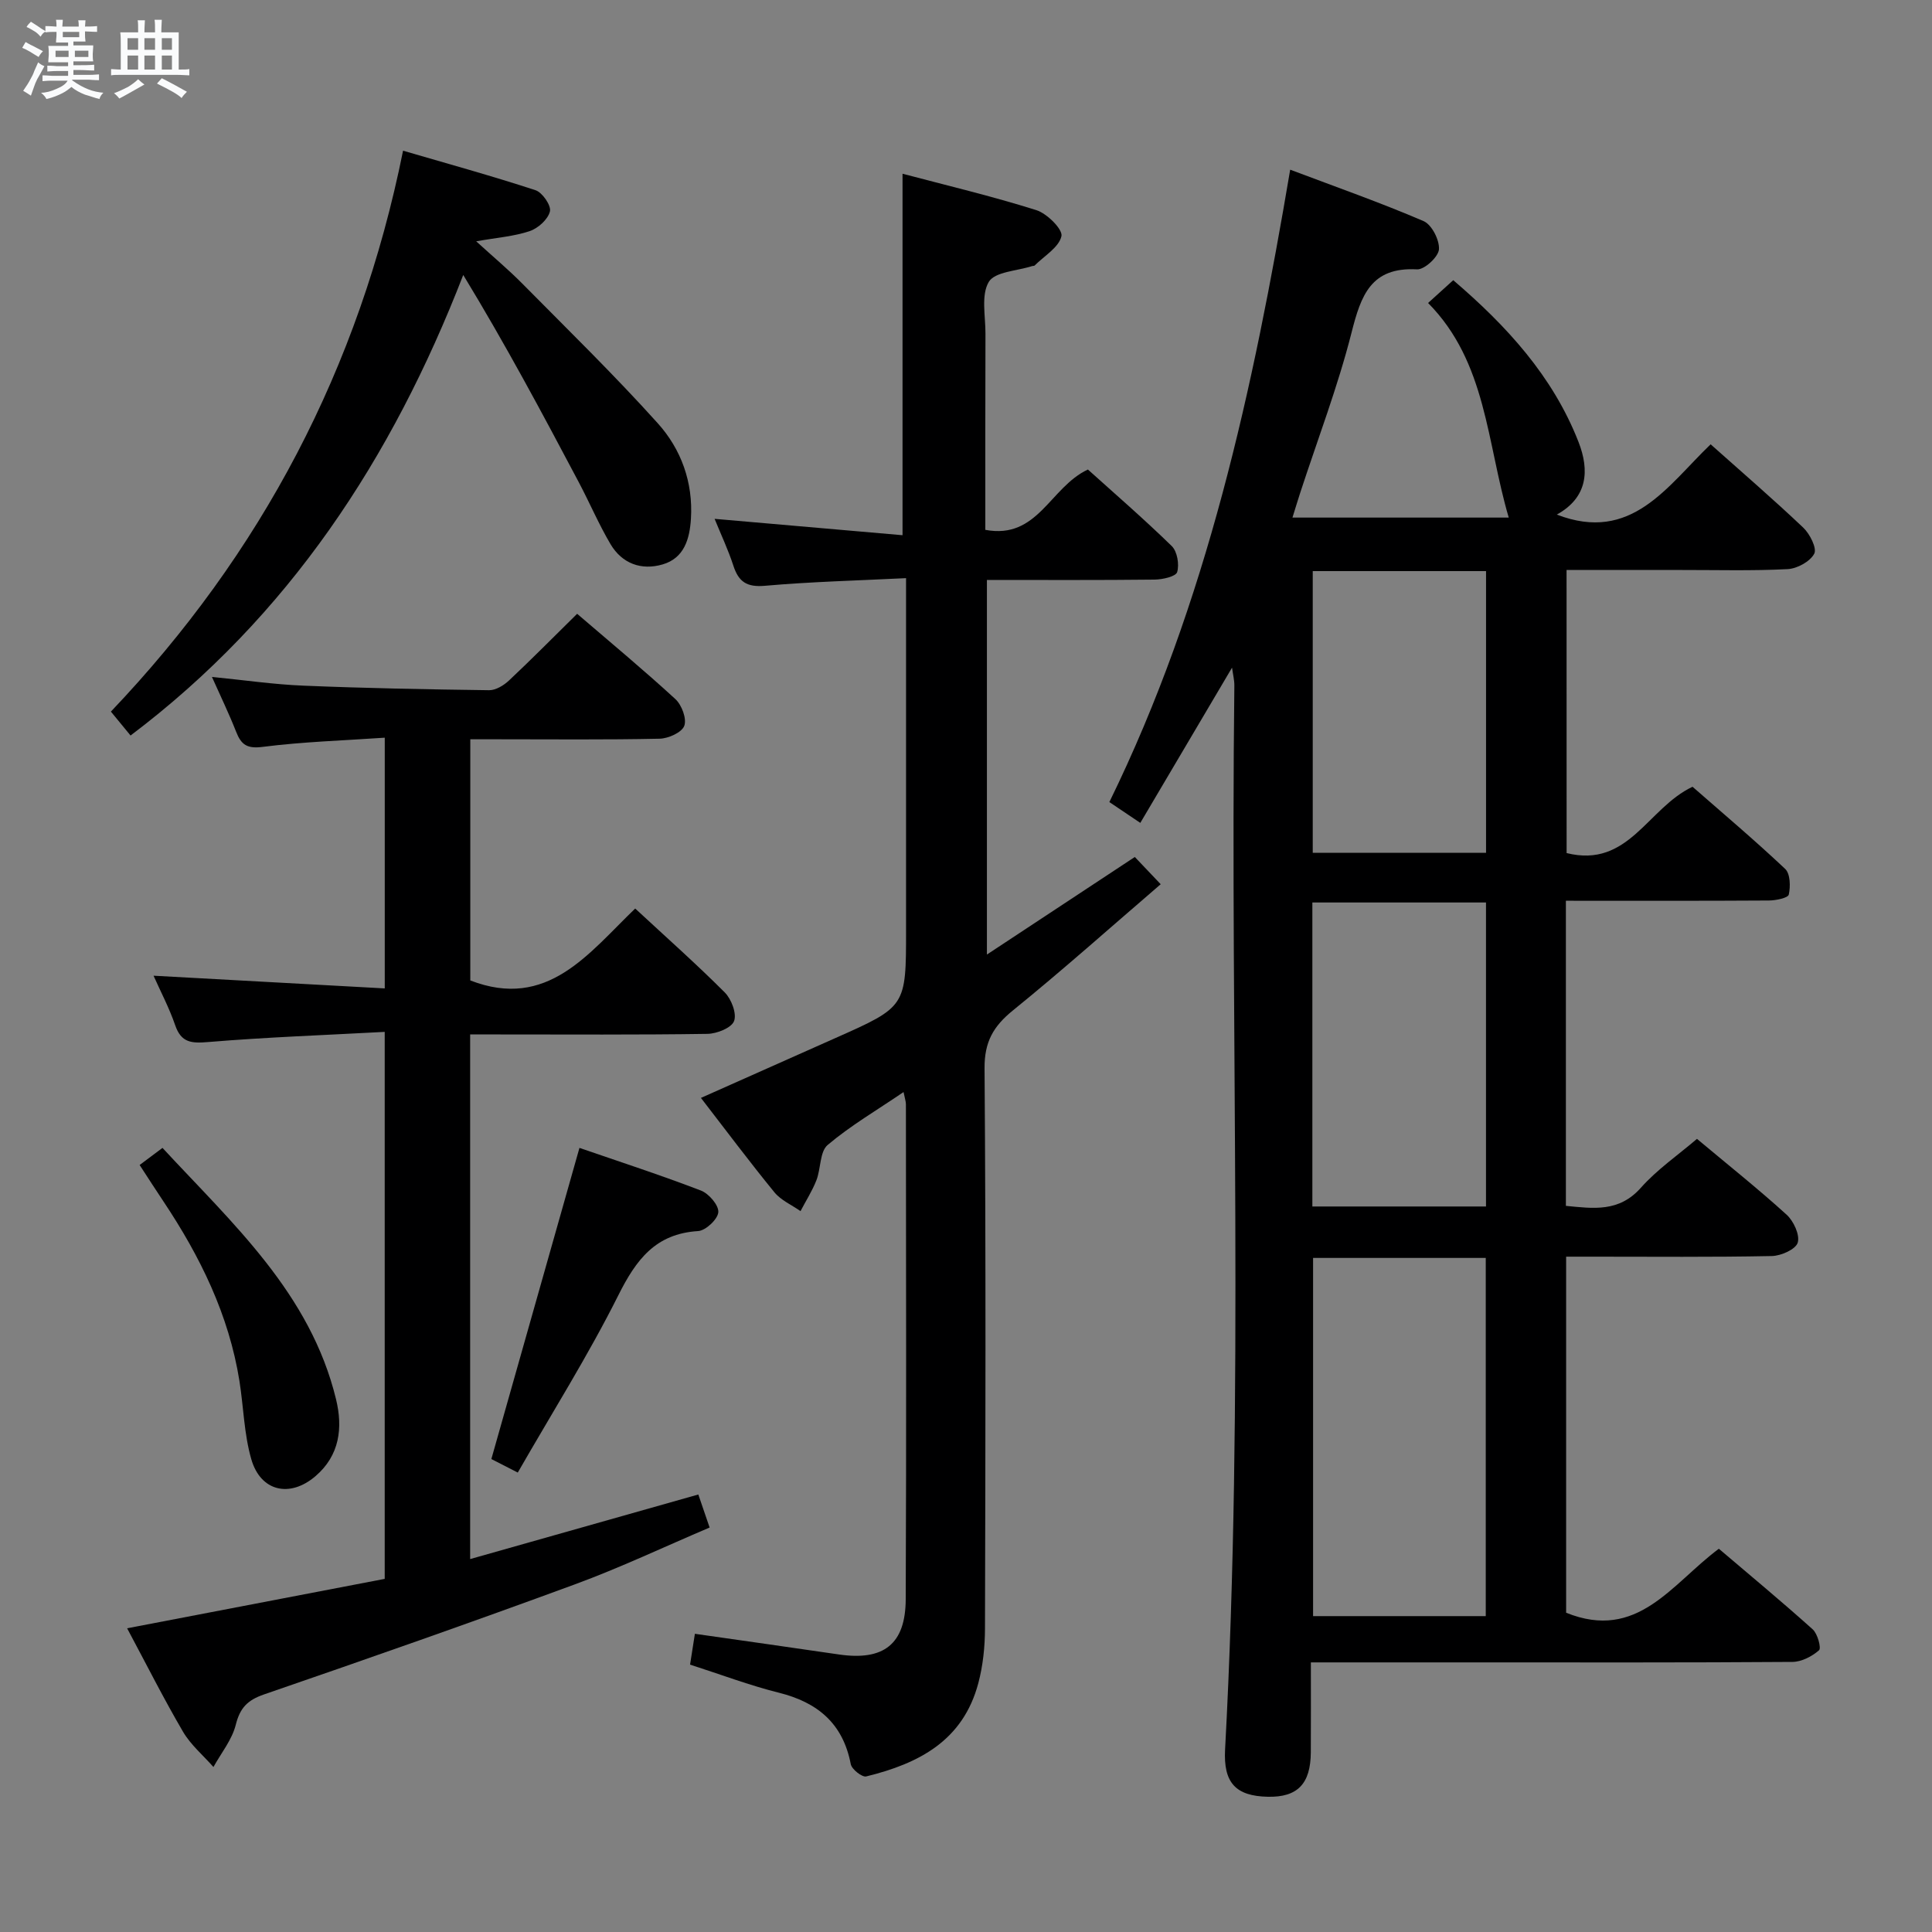 <svg enable-background="new 0 0 400 400" viewBox="0 0 400 400" xmlns="http://www.w3.org/2000/svg"><rect x="0" y="0" width="400" height="400" fill="#808080" stroke="none"/><path d="m6.8 9.5c.6.3 1.3.7 2.1 1.1-.4.4-.7.8-.9 1.2-.7-.4-1.3-.8-1.8-1.1s-1.1-.6-1.6-.8c.2-.4.5-.8.7-1.2.4.2.8.5 1.5.8zm.9 6.9c-.3.6-.5 1.1-.7 1.7s-.4 1.1-.6 1.7c-.6-.4-1.1-.7-1.6-1 .7-1 1.2-1.8 1.5-2.4.3-.5.6-1.1.8-1.7.3-.6.5-1.2.8-1.8.3.3.8.6 1.3.8-.7 1.3-1.2 2.2-1.5 2.7zm.1-11c.4.3 1 .7 1.7 1.1-.5.2-.8.6-1.1 1.1-.5-.6-1-1-1.4-1.2s-.9-.6-1.5-.8c.2-.4.5-.7.9-1.1.5.3.9.6 1.4.9zm10.5 13.1c1 .4 2 .6 3.1.7-.4.4-.7.8-.8 1.3-.9-.2-1.9-.6-3-.9-1-.4-2-.9-2.8-1.6-.5.4-1.1.9-1.9 1.3s-1.9.9-3.3 1.2c-.1-.3-.5-.8-1.1-1.3 1 0 2.1-.3 3.2-.8 1.2-.5 1.9-1 2.3-1.7h-3.2c-.4 0-1 0-2 .1v-1.2c1 0 1.7.1 2 .1h3.3v-1h-2.3c-.2 0-.9 0-2 .1v-1.2c1.2 0 1.9.1 2 .1h2.3v-.8h-4.1c0-.7.1-1.2.1-1.6 0-.5 0-1.1-.1-1.8h4.1v-.7h-2.5c0-.6.1-1.1.1-1.6v-.6h-.5c-.4 0-1 0-1.8.1v-1.3c1.2 0 1.9.1 2.1.1h.2c0-.3 0-.8-.1-1.4h1.4c0 .6-.1 1-.1 1.4h3.4c0-.4 0-.8-.1-1.3h1.5c0 .4-.1.9-.1 1.3.7 0 1.5 0 2.5-.1v1.2c-1 0-1.8-.1-2.5-.1v.6c0 .3 0 .8.1 1.5h-2.5v.8h4.1c0 .7-.1 1.3-.1 1.8s0 1 .1 1.5h-4.1v.8h1.4c.8 0 1.8 0 2.9-.1v1.2c-1 0-1.9-.1-2.8-.1h-1.5v1h3.2c.3 0 1 0 2.1-.1v1.2c-1.1 0-1.8-.1-2.1-.1h-3.4l-.1.1c1.4 1 2.4 1.5 3.4 1.9zm-4.1-6.7v-1.3h-2.7v1.3zm2.2-4.1v-1.1h-3.4v1.1zm1.9 4.1v-1.3h-2.8v1.3z" fill="#fafbfc"/><path d="m37 6.7v2.3 5.4c1 0 1.8 0 2.2-.1v1.3c-.6 0-1.5-.1-2.5-.1h-11.9c-.7 0-1.3 0-1.8.1v-1.3c.5 0 1.1.1 2 .1v-5.2c0-1 0-1.8-.1-2.5h3.7c0-1.3 0-2.1-.1-2.5h1.5c0 .4-.1 1.3-.1 2.5h2.2c0-1.2 0-2.1-.1-2.6h1.5c0 .4-.1 1.3-.1 2.6zm-12.3 13.7c-.3-.4-.7-.8-1.1-1.1 1.1-.4 2.1-.9 2.9-1.3.8-.5 1.5-1 2.1-1.6.4.4.9.8 1.3 1.1-2.5 1.4-4.2 2.4-5.2 2.9zm3.9-10.1v-2.4h-2.2v2.4zm0 4.1v-2.9h-2.2v2.9zm3.5-4.1v-2.4h-2.2v2.4zm0 4.1v-2.9h-2.2v2.9zm.4 2.9 1-1.1c.6.3 1.4.7 2.5 1.3s2 1.1 2.7 1.5c-.4.4-.8.8-1.1 1.3-.8-.8-2.5-1.7-5.1-3zm3.1-7v-2.4h-2.1v2.4zm0 4.1v-2.9h-2.1v2.9z" fill="#fafbfc"/><g fill="#000001"><path d="m324.35 176.62c12.86 3.19 16.73-9.32 26.07-13.73 6.12 5.36 12.82 11.01 19.18 17.01 1.06 1 1.12 3.63.75 5.31-.15.7-2.66 1.22-4.1 1.23-13.95.09-27.9.05-42.05.05v63.17c5.67.55 10.98 1.36 15.51-3.73 3.37-3.8 7.68-6.76 11.63-10.14 6.4 5.36 12.66 10.34 18.56 15.7 1.45 1.32 2.78 4.19 2.3 5.79-.42 1.38-3.46 2.74-5.38 2.77-12.32.25-24.66.13-36.99.13-1.79 0-3.58 0-5.58 0v73.72c14.79 5.97 21.83-5.96 31.62-13.25 6.44 5.48 13.05 10.96 19.43 16.69 1.02.91 1.81 3.89 1.31 4.33-1.45 1.27-3.6 2.39-5.48 2.41-21.99.16-43.99.1-65.98.1-10.98 0-21.97 0-33.75 0 0 6.41.03 12.52-.01 18.62-.04 6.55-2.77 9.33-8.9 9.2-6.65-.14-9.22-2.89-8.85-9.78 3.96-73.41 1.05-146.87 1.92-220.3.01-1.08-.27-2.17-.48-3.69-6.43 10.89-12.58 21.29-18.99 32.14-2.3-1.55-4.15-2.79-6.41-4.31 20.2-41.26 29.76-85.45 37.44-130.93 9.53 3.6 18.71 6.82 27.62 10.65 1.69.73 3.32 3.92 3.18 5.85-.11 1.55-3 4.22-4.53 4.14-9.57-.53-11.62 5.41-13.57 13.1-2.85 11.23-7.03 22.13-10.63 33.17-.5 1.54-.97 3.1-1.6 5.12h44.78c-4.58-15.54-4.58-32.19-16.7-44.43 1.88-1.7 3.35-3.03 5.21-4.72 10.99 9.41 20.59 19.82 25.93 33.48 2.32 5.93 1.9 11.52-4.49 15.05 15.5 5.98 22.87-5.95 31.85-14.55 6.63 5.91 13.05 11.44 19.18 17.26 1.37 1.3 2.86 4.27 2.27 5.39-.87 1.63-3.54 3.09-5.51 3.19-7.31.38-14.65.17-21.98.18-7.81.01-15.63 0-23.79 0 .01 19.64.01 39.02.01 58.61zm-52.49 83.82v74.16h35.75c0-24.87 0-49.41 0-74.16-12.07 0-23.8 0-35.75 0zm35.8-10.65c0-21.29 0-42.04 0-62.94-12.14 0-24.01 0-35.95 0v62.94zm-35.87-131.55v58.33h35.88c0-19.65 0-38.87 0-58.33-12.02 0-23.76 0-35.88 0z"/><path d="m234.95 177.43c1.44 1.52 3.1 3.27 5.36 5.64-10.37 8.91-20.28 17.76-30.6 26.13-4.06 3.29-5.91 6.52-5.87 11.99.29 38.65.19 77.31.09 115.96-.01 3.79-.41 7.68-1.38 11.33-3.16 11.89-12.26 16.63-23.21 19.31-.85.21-3-1.48-3.2-2.55-1.62-8.42-6.85-12.78-14.91-14.79-6.08-1.52-11.99-3.76-18.36-5.81.35-2.22.67-4.26 1-6.38 10.15 1.45 19.99 2.84 29.82 4.28 9.24 1.35 13.79-2.09 13.83-11.43.15-34.15.06-68.31.04-102.46 0-.62-.23-1.24-.49-2.55-5.54 3.77-10.98 6.95-15.71 10.95-1.65 1.39-1.39 4.9-2.33 7.31-.87 2.22-2.18 4.26-3.29 6.39-1.82-1.28-4.04-2.23-5.4-3.89-5.15-6.3-10.03-12.83-15.22-19.55 9.45-4.21 18.64-8.3 27.84-12.39 14.63-6.5 14.63-6.49 14.63-22.35 0-21.99 0-43.99 0-65.98 0-1.97 0-3.93 0-6.89-10.12.5-19.7.74-29.22 1.58-3.75.33-5.45-.81-6.54-4.18-1.07-3.29-2.57-6.45-3.88-9.68 13.07 1.14 25.97 2.26 38.91 3.39 0-25.49 0-49.86 0-74.84 9.03 2.39 18.47 4.63 27.71 7.54 2.22.7 5.51 4 5.19 5.39-.53 2.33-3.57 4.09-5.56 6.08-.1.1-.32.05-.48.1-3.12 1.02-7.73 1.16-9 3.28-1.63 2.73-.68 7.07-.69 10.71-.05 13.48-.03 26.95-.03 40.63 10.91 2.04 13.36-8.82 21.24-12.49 5.48 4.94 11.59 10.22 17.36 15.85 1.14 1.12 1.59 3.8 1.12 5.38-.28.93-3.02 1.54-4.67 1.56-11.46.13-22.93.07-34.72.07v77.56c10.42-6.88 20.34-13.42 30.62-20.2z"/><path d="m79.65 326.89c0-37.99 0-75.07 0-113.25-12.39.67-24.48 1.1-36.51 2.1-3.48.29-5.61.18-6.87-3.48-1.23-3.58-3.02-6.97-4.48-10.25 15.96.88 31.75 1.74 47.87 2.63 0-17.7 0-34.28 0-51.91-8.52.59-16.94.84-25.25 1.9-3.25.42-4.46-.42-5.52-3.12-1.45-3.7-3.19-7.28-5.01-11.36 6.61.65 12.78 1.56 18.98 1.81 12.79.53 25.6.77 38.4.94 1.38.02 3.05-1 4.13-2.02 4.71-4.42 9.24-9.02 14.1-13.8 6.84 5.88 13.75 11.6 20.34 17.66 1.32 1.21 2.39 4.08 1.84 5.54-.51 1.37-3.29 2.62-5.1 2.66-11.16.24-22.32.12-33.48.12-1.8 0-3.6 0-5.72 0v49.93c15.98 6.19 24.49-5.62 34.14-14.89 6.46 5.99 12.68 11.5 18.54 17.37 1.38 1.38 2.52 4.38 1.93 5.93-.54 1.42-3.56 2.62-5.51 2.65-14.49.22-28.99.12-43.48.12-1.79 0-3.59 0-5.65 0v108.62c15.82-4.48 31.38-8.88 47.24-13.37.68 1.97 1.36 3.98 2.34 6.84-9.37 3.98-18.49 8.31-27.94 11.78-21.34 7.85-42.81 15.37-64.31 22.77-3.43 1.18-4.98 2.78-5.86 6.3-.78 3.1-3.02 5.84-4.62 8.73-2.12-2.41-4.69-4.57-6.29-7.29-4.01-6.85-7.58-13.95-11.58-21.43 18.13-3.47 35.66-6.84 53.33-10.23z"/><path d="m27.03 152.28c-1.2-1.45-2.44-2.96-4.07-4.95 31.09-32.67 51.39-71 60.49-116.13 9.22 2.69 18.39 5.22 27.42 8.18 1.42.46 3.28 3.18 2.99 4.38-.39 1.64-2.43 3.49-4.17 4.08-3.24 1.1-6.76 1.35-11.1 2.12 3.57 3.26 6.68 5.86 9.52 8.73 9.45 9.56 19.09 18.96 28.08 28.95 4.84 5.38 7.33 12.22 6.86 19.76-.26 4.2-1.4 8.16-5.87 9.46-4.4 1.28-8.39-.17-10.78-4.2-2.43-4.12-4.32-8.56-6.56-12.8-7.59-14.34-15.23-28.64-23.93-42.93-14.77 38.08-36.12 70.63-68.88 95.35z"/><path d="m119.97 237.66c8.3 2.86 16.81 5.63 25.15 8.83 1.64.63 3.71 3.04 3.6 4.48-.11 1.46-2.61 3.81-4.18 3.91-8.83.55-12.82 5.91-16.51 13.27-6.22 12.43-13.67 24.25-20.83 36.73-2.54-1.3-4.24-2.18-5.47-2.8 6.09-21.48 12.07-42.63 18.24-64.42z"/><path d="m28.91 241.2c1.57-1.18 2.88-2.16 4.73-3.54 14.52 15.68 30.6 30.1 35.93 52.03 1.44 5.92.77 11.63-4.26 15.94-5.29 4.53-11.35 3.18-13.28-3.51-1.5-5.19-1.6-10.77-2.45-16.16-2.18-13.71-8.14-25.83-15.76-37.25-1.57-2.34-3.09-4.72-4.91-7.51z"/></g></svg>
